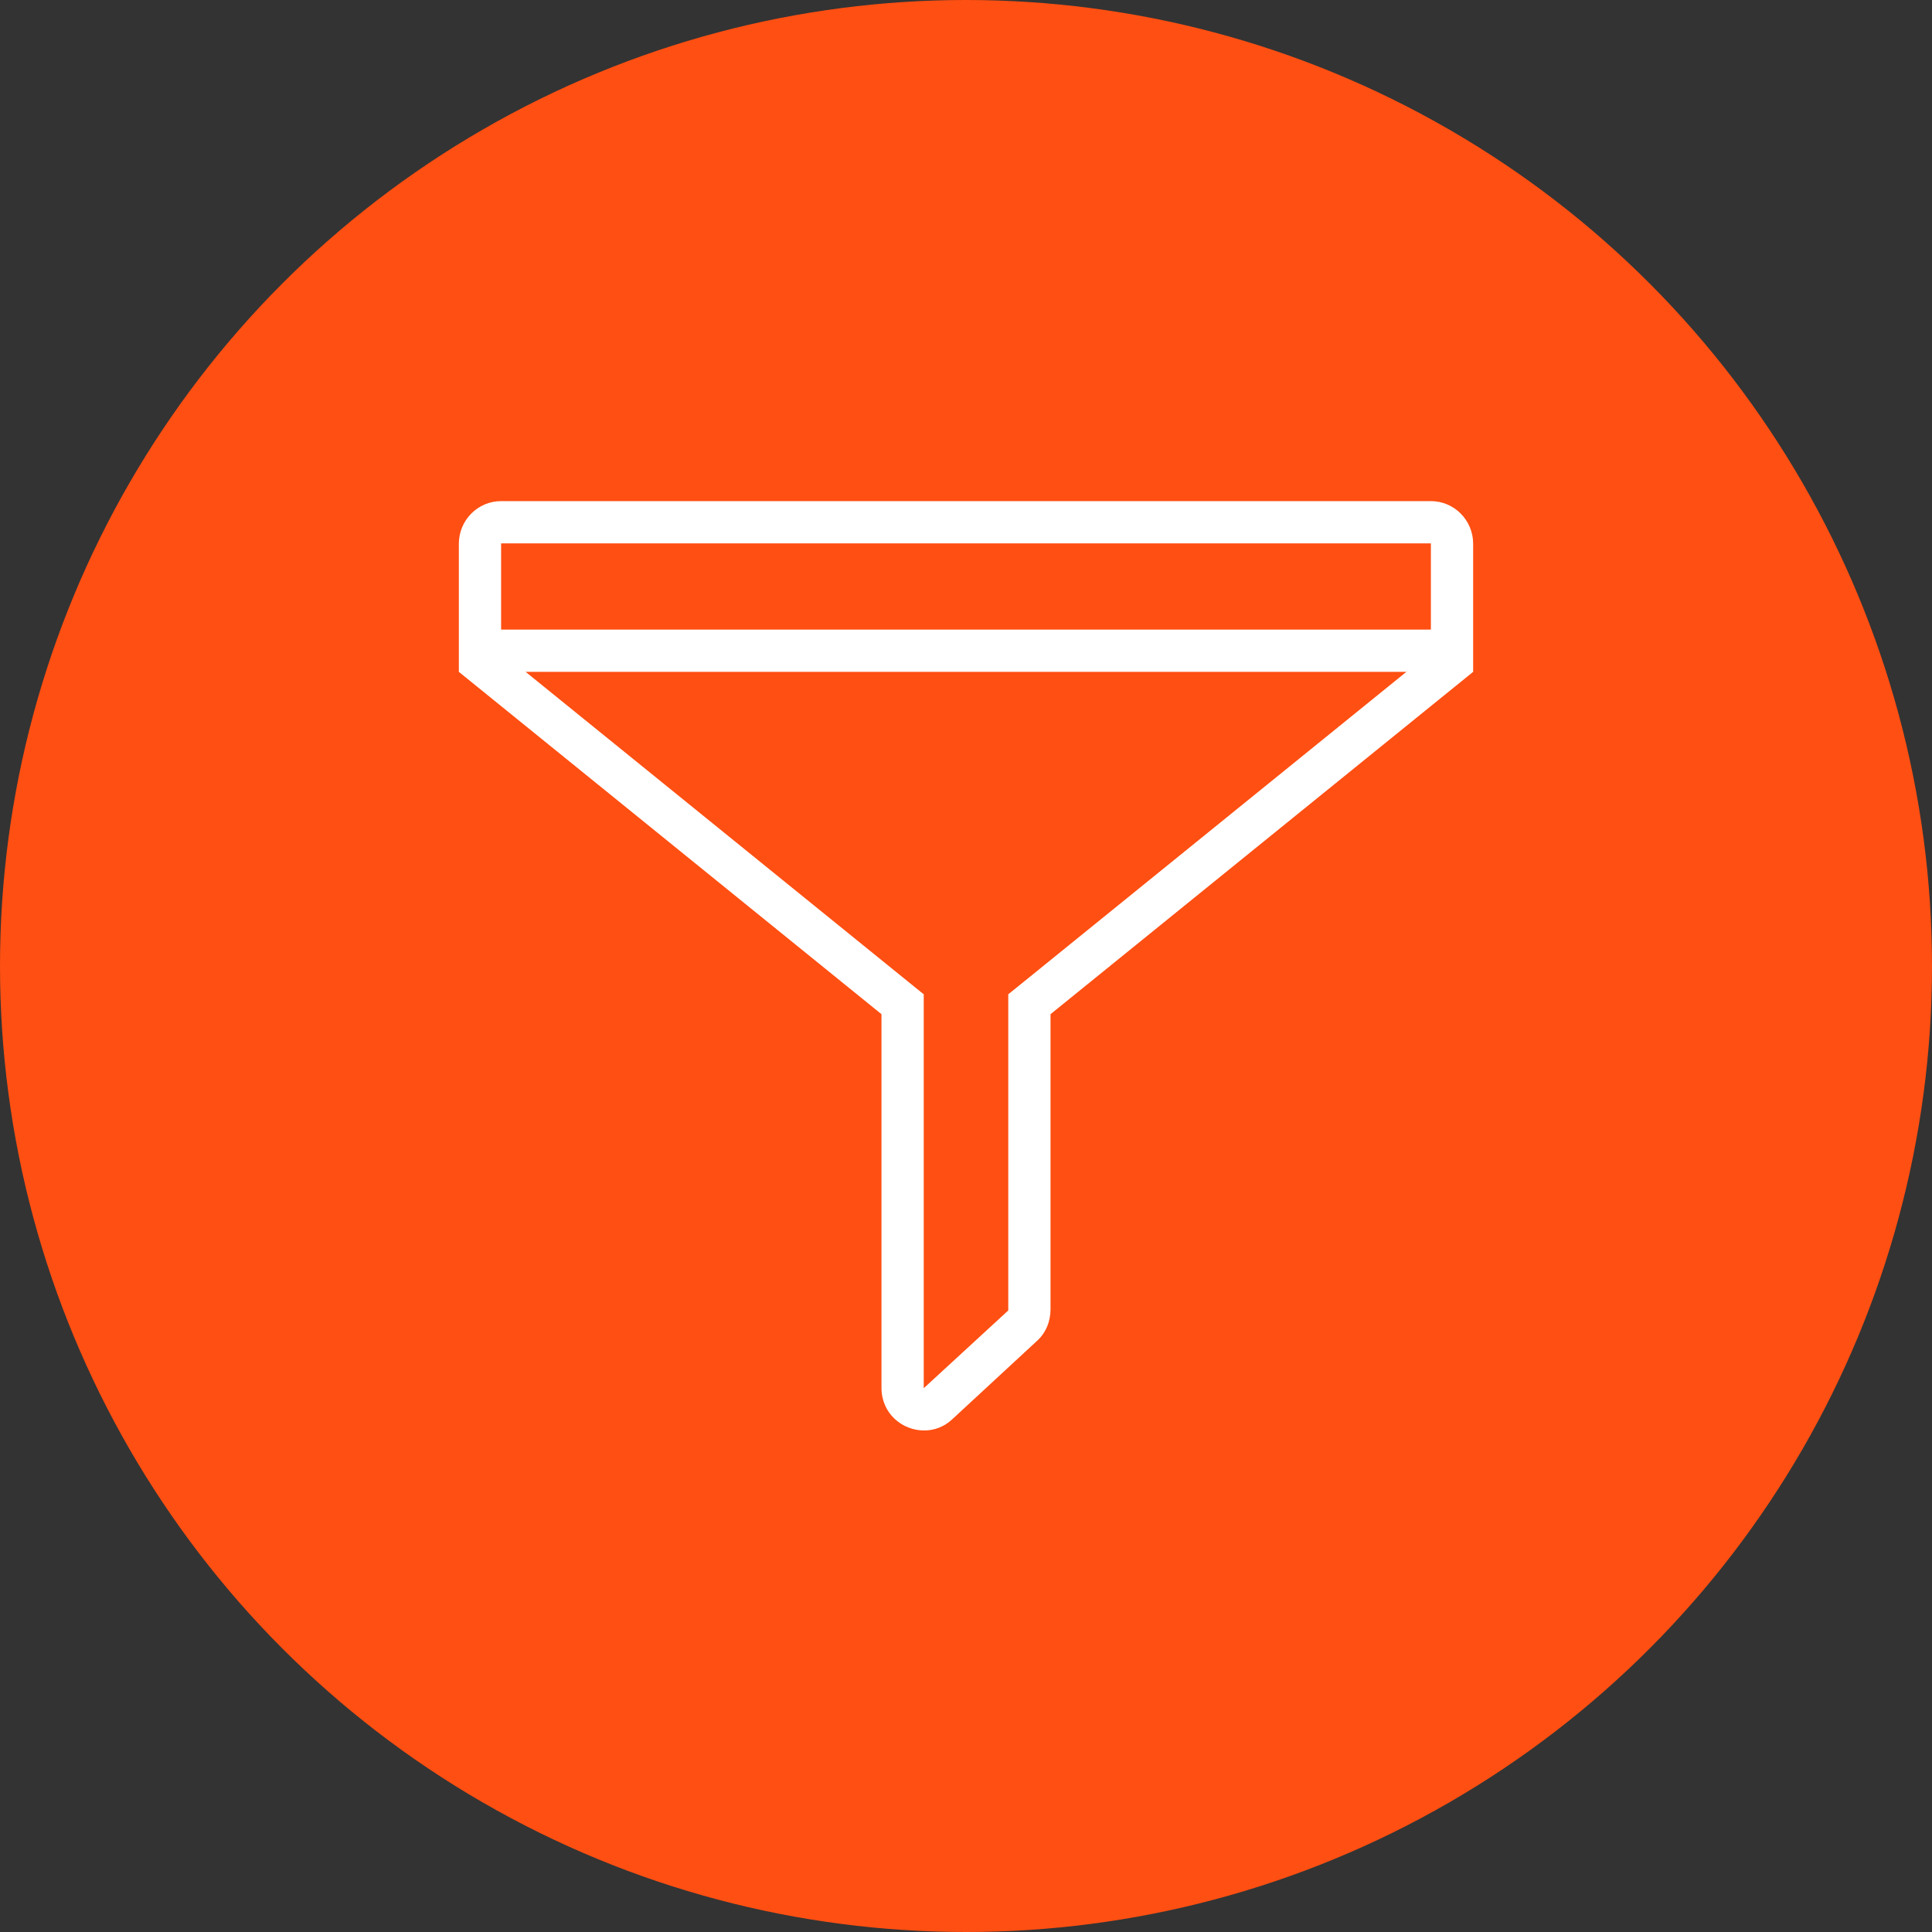 <?xml version="1.0" encoding="UTF-8"?>
<svg width="80px" height="80px" viewBox="0 0 80 80" version="1.1" xmlns="http://www.w3.org/2000/svg" xmlns:xlink="http://www.w3.org/1999/xlink">
    <rect x="0" y="0" width="80" height="80" fill="#333333" stroke="none"/>
    <!-- Generator: Sketch 57.1 (83088) - https://sketch.com -->
    <title>209-C80px</title>
    <desc>Created with Sketch.</desc>
    <g id="NEW_icons" stroke="none" stroke-width="1" fill="none" fill-rule="evenodd">
        <g id="icons_UD_new-Copy" transform="translate(-2284, -26591)">
            <g id="209-C80px" transform="translate(2284, 26591)">
                <circle id="Oval-Copy-1226" fill="#FF4F12" cx="40" cy="40" r="40"></circle>
                <g id="209-B32px-Copy-9" transform="translate(12, 12)">
                    <path d="M47.25,10.5 L47.25,10.518 L47.25,14.053 L47.25,14.998 L30.398,28.648 L29.75,29.172 L29.75,30.012 L29.75,42.263 L26.25,45.483 L26.25,30.012 L26.25,29.172 L25.602,28.648 L8.75,14.998 L8.75,14.07 L8.75,10.5 L47.25,10.5 L47.25,10.5 Z M47.25,8.75 L8.75,8.75 C7.787,8.75 7,9.537 7,10.518 L7,14.053 L7,15.82 L24.5,29.995 L24.5,45.465 C24.5,46.532 25.358,47.233 26.267,47.233 C26.67,47.233 27.09,47.093 27.44,46.76 L30.94,43.523 C31.308,43.19 31.5,42.718 31.5,42.21 L31.5,29.995 L49,15.82 L49,14.07 L49,10.518 C49,9.537 48.212,8.75 47.25,8.75 L47.25,8.75 Z" id="Shape" fill="#FFFFFF" fill-rule="nonzero"></path>
                    <rect id="Rectangle" fill="#FFFFFF" fill-rule="nonzero" x="7.875" y="14.07" width="40.25" height="1.75"></rect>
                    <rect id="Rectangle" x="0" y="0" width="56" height="56"></rect>
                </g>
            </g>
        </g>
    </g>
</svg>